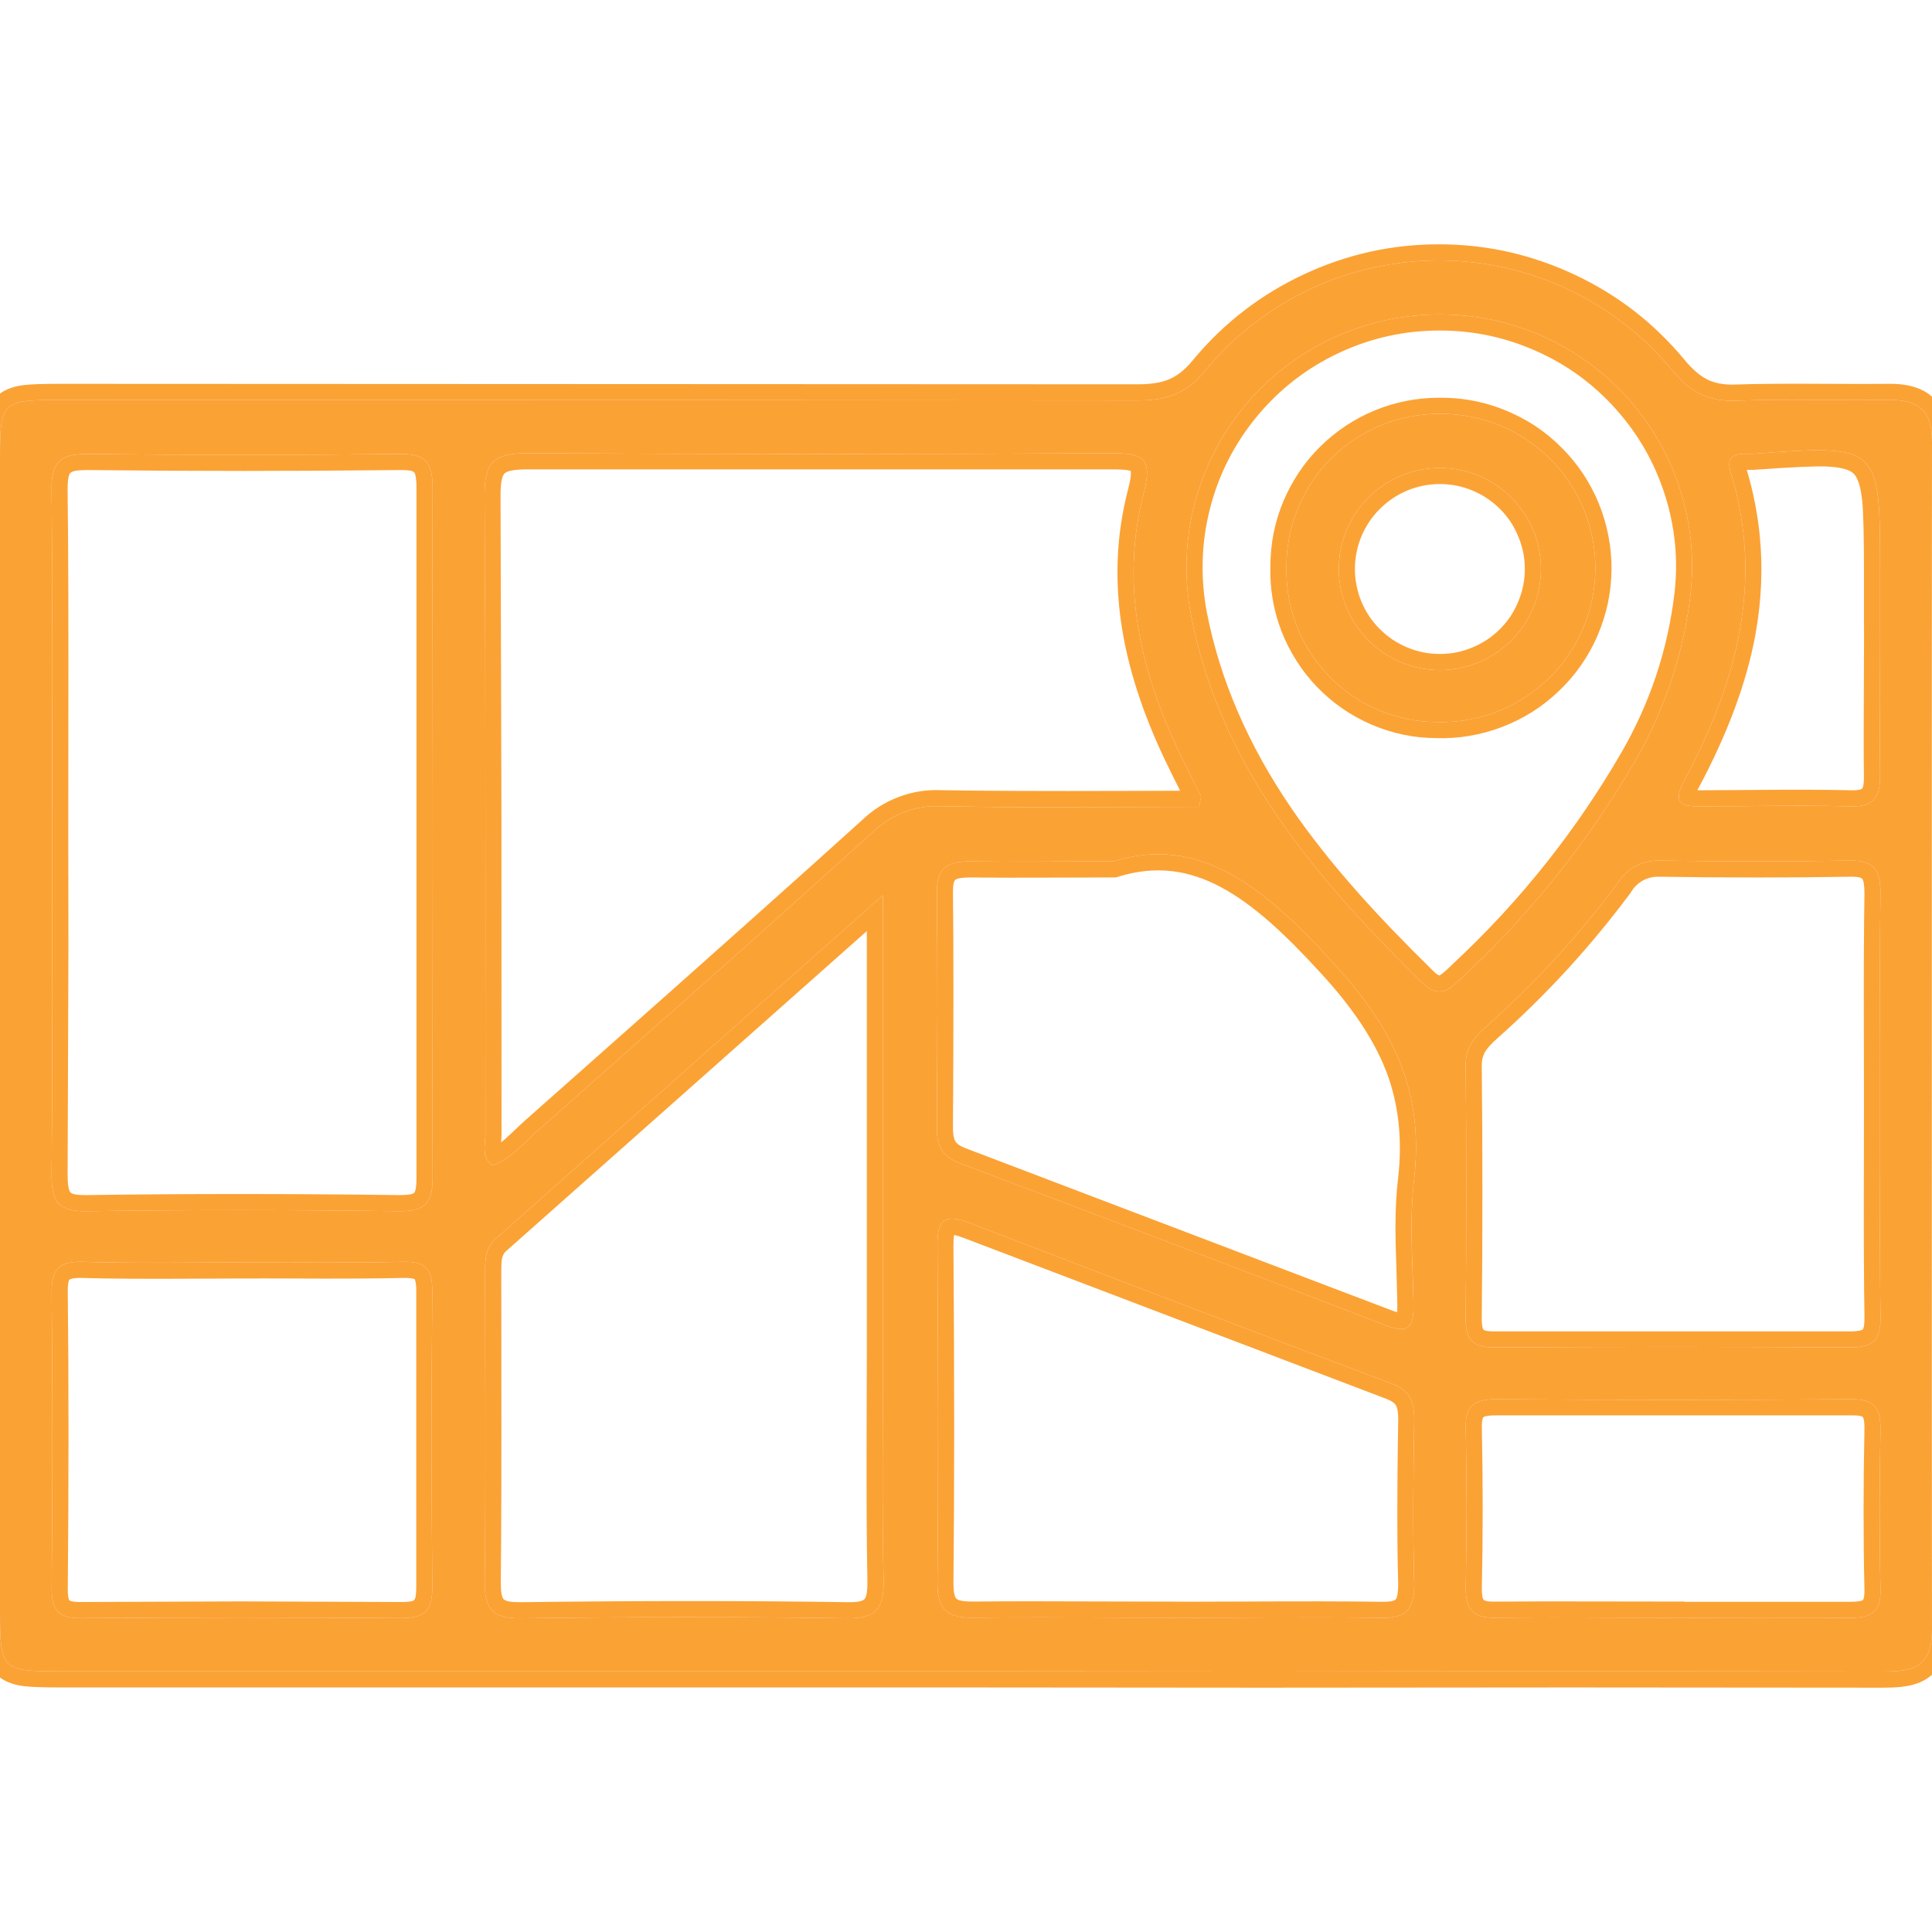 <svg width="24" height="24" viewBox="0 0 24 24" fill="none" xmlns="http://www.w3.org/2000/svg" xmlns:xlink="http://www.w3.org/1999/xlink">
	<desc>
			Created with Pixso.
	</desc>
	<defs>
		<clipPath id="clip201_1908">
			<rect id="icon_map" width="24" height="24" fill="white" fill-opacity="0"/>
		</clipPath>
	</defs>
	<g opacity="0.8">
		<rect id="icon_map" width="24" height="24" fill="#FFFFFF" fill-opacity="0"/>
		<g clip-path="url(#clip201_1908)">
			<path id="Vector" d="M12.006 20.762C8.258 20.762 4.51 20.762 0.761 20.762C0.013 20.762 0 20.748 0 19.997L0 5.704C0 4.988 0.018 4.968 0.736 4.968C5.202 4.968 9.669 4.97 14.136 4.974C14.495 4.974 14.739 4.89 14.977 4.597C15.33 4.171 15.773 3.828 16.273 3.593C16.774 3.357 17.32 3.235 17.874 3.235C18.428 3.235 18.974 3.357 19.475 3.593C19.976 3.828 20.418 4.171 20.771 4.597C20.996 4.869 21.215 4.99 21.564 4.977C22.194 4.953 22.825 4.977 23.456 4.968C23.822 4.962 24 5.089 24 5.485C23.993 10.408 23.993 15.33 24 20.251C24 20.75 23.711 20.766 23.348 20.765C20.79 20.761 18.231 20.761 15.673 20.765L12.006 20.762ZM14.896 10.023C14.913 9.924 14.925 9.903 14.918 9.891C14.849 9.75 14.776 9.611 14.708 9.47C14.183 8.406 13.901 7.296 14.21 6.118C14.325 5.677 14.183 5.628 13.8 5.63C11.384 5.643 8.969 5.643 6.552 5.63C6.144 5.63 6.015 5.736 6.019 6.156C6.037 8.799 6.026 11.444 6.03 14.087C6.03 14.216 5.972 14.368 6.117 14.477C6.341 14.4 6.486 14.218 6.653 14.07C8.055 12.827 9.463 11.587 10.849 10.331C10.96 10.224 11.092 10.141 11.236 10.086C11.381 10.032 11.535 10.008 11.69 10.016C12.759 10.036 13.826 10.023 14.896 10.023ZM0.647 10.339C0.647 11.756 0.656 13.177 0.641 14.59C0.641 14.925 0.722 15.051 1.076 15.046C2.371 15.027 3.666 15.029 4.962 15.046C5.289 15.046 5.375 14.94 5.374 14.625C5.364 11.773 5.364 8.921 5.374 6.068C5.374 5.752 5.295 5.635 4.966 5.639C3.67 5.654 2.375 5.654 1.081 5.639C0.736 5.639 0.636 5.749 0.641 6.091C0.657 7.499 0.647 8.913 0.647 10.335L0.647 10.339ZM10.968 11.121L6.156 15.39C6.021 15.51 6.026 15.668 6.026 15.826C6.026 17.104 6.036 18.382 6.021 19.659C6.021 20.007 6.134 20.107 6.476 20.103C7.823 20.086 9.171 20.083 10.52 20.103C10.907 20.109 10.981 19.961 10.976 19.614C10.955 18.686 10.968 17.759 10.968 16.831L10.968 11.121ZM23.355 13.723C23.355 12.848 23.347 11.973 23.36 11.095C23.36 10.806 23.276 10.685 22.975 10.691C22.188 10.704 21.398 10.702 20.613 10.691C20.51 10.688 20.407 10.712 20.315 10.761C20.225 10.811 20.148 10.884 20.094 10.973C19.613 11.619 19.068 12.214 18.467 12.749C18.321 12.88 18.205 13.007 18.207 13.232C18.218 14.283 18.218 15.333 18.207 16.381C18.207 16.658 18.311 16.741 18.574 16.739C20.046 16.73 21.516 16.73 22.982 16.739C23.29 16.739 23.366 16.627 23.36 16.341C23.347 15.471 23.355 14.597 23.355 13.723ZM17.901 3.906C17.436 3.903 16.975 4.004 16.553 4.201C16.13 4.398 15.757 4.687 15.46 5.045C15.163 5.405 14.95 5.825 14.835 6.276C14.721 6.728 14.708 7.199 14.798 7.656C15.169 9.544 16.349 10.91 17.663 12.205C17.892 12.429 18.026 12.273 18.184 12.122C19.019 11.344 19.733 10.448 20.307 9.462C20.679 8.824 20.914 8.117 21 7.384C21.049 6.948 21.006 6.505 20.872 6.086C20.739 5.668 20.519 5.282 20.227 4.954C19.935 4.626 19.576 4.363 19.175 4.182C18.774 4.002 18.341 3.908 17.901 3.906ZM13.831 10.7C13.073 10.7 12.569 10.709 12.059 10.7C11.786 10.7 11.638 10.763 11.638 11.078C11.649 12.057 11.645 13.035 11.638 14.015C11.638 14.232 11.703 14.367 11.923 14.45C13.69 15.114 15.453 15.785 17.214 16.464C17.541 16.59 17.562 16.439 17.559 16.184C17.55 15.678 17.507 15.164 17.565 14.664C17.693 13.572 17.326 12.79 16.555 11.954C15.69 11.005 14.892 10.369 13.831 10.7ZM14.576 20.097C15.435 20.097 16.291 20.085 17.148 20.097C17.473 20.105 17.568 19.992 17.568 19.677C17.549 18.995 17.557 18.31 17.568 17.63C17.568 17.411 17.515 17.273 17.294 17.19C15.542 16.531 13.793 15.865 12.048 15.193C11.748 15.077 11.642 15.137 11.645 15.469C11.654 16.869 11.659 18.268 11.645 19.668C11.645 20.035 11.802 20.101 12.119 20.096C12.932 20.086 13.754 20.096 14.576 20.096L14.576 20.097ZM3.019 15.682C2.355 15.682 1.69 15.695 1.027 15.675C0.727 15.667 0.639 15.769 0.642 16.064C0.655 17.287 0.653 18.511 0.642 19.734C0.642 20.003 0.727 20.103 1.002 20.101C2.33 20.091 3.658 20.091 4.986 20.101C5.289 20.101 5.374 19.996 5.37 19.702C5.359 18.48 5.359 17.257 5.37 16.033C5.37 15.755 5.28 15.67 5.009 15.675C4.348 15.691 3.68 15.681 3.019 15.681L3.019 15.682ZM20.727 20.097C21.48 20.097 22.232 20.091 22.984 20.097C23.243 20.097 23.367 20.03 23.36 19.744C23.345 19.08 23.347 18.414 23.36 17.747C23.36 17.474 23.27 17.381 22.997 17.382C21.525 17.392 20.056 17.392 18.588 17.382C18.33 17.382 18.201 17.449 18.208 17.735C18.222 18.4 18.222 19.065 18.208 19.733C18.208 20.007 18.314 20.101 18.577 20.096C19.293 20.088 20.01 20.096 20.727 20.096L20.727 20.097ZM23.355 7.835L23.355 7.099C23.355 5.522 23.355 5.522 21.778 5.637C21.742 5.637 21.708 5.637 21.673 5.637C21.519 5.637 21.446 5.697 21.499 5.866C21.919 7.233 21.567 8.494 20.92 9.701C20.765 9.99 20.901 10.023 21.145 10.017C21.758 10.017 22.37 10.001 22.983 10.017C23.299 10.027 23.36 9.884 23.355 9.608C23.346 9.024 23.356 8.429 23.356 7.833L23.355 7.835Z" fill="#FA8B02" fill-opacity="1" fill-rule="nonzero"/>
			<path id="Vector" d="M0.302 20.947Q0.428 20.962 0.761 20.962L12.006 20.962L15.673 20.965L19.511 20.962L23.348 20.965Q23.527 20.966 23.626 20.954Q23.794 20.934 23.908 20.87Q23.973 20.833 24.023 20.782Q24.2 20.605 24.2 20.251L24.2 5.485Q24.2 5.129 24.021 4.948Q24.011 4.937 23.999 4.927Q23.814 4.762 23.454 4.768Q23.2 4.771 22.69 4.768Q21.936 4.763 21.556 4.777Q21.352 4.785 21.21 4.715Q21.071 4.646 20.925 4.469Q20.643 4.129 20.302 3.864Q19.96 3.6 19.56 3.412Q19.159 3.224 18.738 3.129Q18.316 3.035 17.874 3.035Q17.432 3.035 17.011 3.129Q16.589 3.224 16.189 3.412Q15.799 3.595 15.465 3.851Q15.112 4.12 14.821 4.471Q14.681 4.645 14.523 4.712Q14.376 4.774 14.136 4.774L0.736 4.768Q0.418 4.768 0.293 4.784Q0.071 4.812 -0.043 4.926Q-0.156 5.04 -0.185 5.262Q-0.2 5.386 -0.2 5.704L-0.2 19.997Q-0.2 20.332 -0.185 20.457Q-0.157 20.686 -0.042 20.802Q0.074 20.919 0.302 20.947ZM12.006 20.762L0.761 20.762C0.013 20.762 0 20.748 0 19.997L0 5.704C0 4.988 0.018 4.968 0.736 4.968Q7.436 4.968 14.136 4.974C14.495 4.974 14.739 4.89 14.977 4.597C15.33 4.171 15.773 3.828 16.273 3.593C16.774 3.357 17.32 3.235 17.874 3.235C18.428 3.235 18.974 3.357 19.475 3.593C19.976 3.828 20.418 4.171 20.771 4.597C20.996 4.869 21.215 4.99 21.564 4.977C21.939 4.963 22.314 4.965 22.689 4.968C22.945 4.97 23.201 4.971 23.456 4.968C23.822 4.962 24 5.089 24 5.485Q23.989 12.869 24 20.251C24 20.75 23.711 20.766 23.348 20.765C20.79 20.761 18.231 20.761 15.673 20.765L12.006 20.762ZM17.901 3.906C17.436 3.903 16.975 4.004 16.553 4.201C16.13 4.398 15.757 4.687 15.46 5.045C15.163 5.405 14.95 5.825 14.835 6.276C14.721 6.728 14.708 7.199 14.798 7.656C15.169 9.544 16.349 10.91 17.663 12.205C17.879 12.417 18.012 12.289 18.158 12.146C18.167 12.138 18.175 12.13 18.184 12.122C19.019 11.344 19.733 10.448 20.307 9.462C20.679 8.824 20.914 8.117 21 7.384C21.049 6.948 21.006 6.505 20.872 6.086C20.739 5.668 20.519 5.282 20.227 4.954C19.935 4.626 19.576 4.363 19.175 4.182C18.774 4.002 18.341 3.908 17.901 3.906ZM16.081 4.72Q16.337 4.522 16.637 4.382Q16.935 4.243 17.248 4.174Q17.566 4.104 17.9 4.106Q18.212 4.107 18.511 4.172Q18.809 4.237 19.093 4.365Q19.378 4.493 19.624 4.673Q19.87 4.854 20.077 5.087Q20.285 5.32 20.436 5.585Q20.587 5.85 20.682 6.147Q20.778 6.45 20.808 6.76Q20.836 7.057 20.802 7.361Q20.739 7.894 20.573 8.392Q20.406 8.894 20.134 9.361Q19.727 10.062 19.23 10.692Q18.69 11.377 18.045 11.977Q18.036 11.986 18.02 12.002Q17.911 12.107 17.88 12.117L17.876 12.116Q17.849 12.106 17.804 12.062Q17.249 11.517 16.863 11.081Q16.386 10.543 16.042 10.04Q15.24 8.867 14.994 7.618Q14.931 7.293 14.94 6.97Q14.948 6.647 15.029 6.326Q15.11 6.004 15.257 5.716Q15.403 5.428 15.614 5.173Q15.825 4.918 16.081 4.72ZM23.355 7.786L23.355 7.099C23.355 5.522 23.355 5.522 21.778 5.637L21.673 5.637C21.519 5.637 21.446 5.697 21.499 5.866C21.919 7.233 21.567 8.494 20.92 9.701C20.765 9.99 20.901 10.023 21.145 10.017C21.349 10.017 21.553 10.015 21.758 10.013C22.166 10.01 22.574 10.006 22.983 10.017C23.299 10.027 23.36 9.884 23.355 9.608C23.349 9.233 23.352 8.854 23.354 8.473L23.354 8.473C23.355 8.276 23.356 8.08 23.356 7.883L23.356 7.835L23.356 7.833L23.355 7.835L23.355 7.786ZM23.156 7.835L23.155 7.835L23.155 7.099Q23.155 6.42 23.132 6.211Q23.104 5.955 23.023 5.88Q22.941 5.805 22.683 5.795Q22.472 5.787 21.793 5.836L21.786 5.837L21.699 5.837Q21.816 6.23 21.858 6.631Q21.922 7.246 21.807 7.88Q21.643 8.777 21.096 9.796Q21.09 9.807 21.085 9.817Q21.109 9.818 21.14 9.817L21.142 9.817L21.145 9.817Q21.348 9.817 21.756 9.813Q22.576 9.806 22.988 9.817Q23.071 9.82 23.113 9.806Q23.129 9.801 23.132 9.796Q23.158 9.764 23.154 9.612Q23.149 9.234 23.154 8.471Q23.156 8.048 23.156 7.835ZM14.896 10.023C14.903 9.981 14.909 9.953 14.914 9.933C14.92 9.908 14.922 9.898 14.918 9.891C14.911 9.876 14.903 9.861 14.896 9.846C14.893 9.838 14.889 9.831 14.885 9.823C14.825 9.705 14.766 9.588 14.708 9.47C14.183 8.406 13.901 7.296 14.21 6.118C14.325 5.677 14.183 5.628 13.8 5.63Q10.177 5.649 6.552 5.63C6.144 5.63 6.015 5.736 6.019 6.156C6.03 7.918 6.03 9.681 6.03 11.443L6.03 11.443C6.029 12.325 6.029 13.206 6.03 14.087C6.03 14.115 6.028 14.145 6.025 14.175C6.015 14.281 6.004 14.392 6.117 14.477C6.341 14.4 6.486 14.218 6.653 14.07C8.055 12.827 9.463 11.587 10.849 10.331C10.96 10.224 11.092 10.141 11.236 10.086C11.381 10.032 11.535 10.008 11.69 10.016C12.46 10.03 13.229 10.028 14 10.025L14 10.025C14.299 10.024 14.598 10.023 14.896 10.023ZM10.712 10.185Q10.81 10.091 10.923 10.02Q11.037 9.948 11.166 9.899Q11.295 9.851 11.429 9.83Q11.56 9.81 11.696 9.816Q12.465 9.83 14 9.825Q14.396 9.824 14.661 9.823Q14.653 9.809 14.646 9.794Q14.566 9.637 14.528 9.557Q14.088 8.667 13.949 7.871Q13.832 7.203 13.918 6.562Q13.952 6.313 14.016 6.068Q14.052 5.932 14.048 5.865Q14.048 5.856 14.047 5.851Q14.032 5.845 14.008 5.841Q13.942 5.83 13.801 5.831L6.552 5.831Q6.321 5.831 6.269 5.88Q6.217 5.93 6.218 6.155L6.229 10.113L6.23 14.087Q6.23 14.124 6.225 14.191Q6.284 14.145 6.4 14.033Q6.479 13.957 6.521 13.92Q6.775 13.694 7.292 13.237Q9.581 11.209 10.712 10.185ZM0.647 10.339C0.647 10.704 0.648 11.07 0.648 11.436C0.65 12.489 0.652 13.542 0.641 14.59C0.641 14.925 0.722 15.051 1.076 15.046C2.371 15.027 3.666 15.029 4.962 15.046C5.289 15.046 5.375 14.94 5.374 14.625Q5.36 10.347 5.374 6.068C5.374 5.752 5.295 5.635 4.966 5.639Q3.022 5.661 1.081 5.639C0.736 5.639 0.636 5.749 0.641 6.091C0.652 7.126 0.65 8.164 0.649 9.206C0.648 9.581 0.647 9.958 0.647 10.335L0.647 10.339ZM0.875 14.812Q0.84 14.774 0.84 14.591L0.84 14.59L0.85 11.755L0.848 10.339L0.848 10.335Q0.848 9.958 0.849 9.206Q0.853 7.125 0.84 6.088Q0.838 5.913 0.874 5.875Q0.909 5.839 1.078 5.839Q3.022 5.861 4.968 5.839Q5.117 5.837 5.144 5.866Q5.174 5.9 5.174 6.068L5.174 14.626Q5.174 14.786 5.146 14.816Q5.118 14.846 4.964 14.846Q2.903 14.819 1.073 14.846Q0.906 14.848 0.875 14.812ZM13.831 10.7C13.557 10.7 13.315 10.701 13.095 10.702C12.707 10.704 12.384 10.706 12.059 10.7C11.786 10.7 11.638 10.763 11.638 11.078C11.649 12.057 11.645 13.035 11.638 14.015C11.638 14.232 11.703 14.367 11.923 14.45Q14.572 15.446 17.214 16.464C17.541 16.59 17.562 16.439 17.559 16.184C17.556 16.056 17.552 15.927 17.547 15.798C17.534 15.418 17.521 15.038 17.565 14.664C17.693 13.572 17.326 12.79 16.555 11.954C15.69 11.005 14.892 10.369 13.831 10.7ZM20.094 10.973C19.613 11.619 19.068 12.214 18.467 12.749C18.321 12.88 18.205 13.007 18.207 13.232Q18.223 14.809 18.207 16.381C18.207 16.658 18.311 16.741 18.574 16.739Q20.781 16.725 22.982 16.739C23.29 16.739 23.366 16.627 23.36 16.341C23.351 15.711 23.352 15.079 23.355 14.447L23.355 14.446C23.355 14.205 23.355 13.964 23.355 13.723C23.355 13.482 23.355 13.241 23.355 12.999L23.355 12.999C23.352 12.366 23.351 11.731 23.36 11.095C23.36 10.806 23.276 10.685 22.975 10.691C22.188 10.704 21.398 10.702 20.613 10.691C20.51 10.688 20.407 10.712 20.315 10.761C20.225 10.811 20.148 10.884 20.094 10.973ZM11.868 10.929Q11.905 10.9 12.057 10.9Q12.385 10.905 13.096 10.902Q13.557 10.9 13.831 10.9L13.861 10.9L13.891 10.891Q14.235 10.784 14.56 10.822Q14.862 10.857 15.172 11.023Q15.46 11.178 15.781 11.461Q16.056 11.703 16.408 12.089Q16.987 12.717 17.211 13.286Q17.216 13.298 17.221 13.31Q17.452 13.915 17.367 14.641Q17.336 14.901 17.335 15.228Q17.334 15.421 17.348 15.805Q17.356 16.061 17.358 16.188Q17.359 16.259 17.356 16.301Q17.327 16.293 17.285 16.277L11.993 14.263Q11.898 14.227 11.868 14.178Q11.838 14.129 11.838 14.017Q11.85 12.113 11.838 11.078Q11.838 10.953 11.868 10.929ZM23.132 10.916Q23.16 10.948 23.161 11.093L23.161 11.095Q23.15 11.733 23.154 13Q23.155 13.482 23.155 13.723Q23.155 13.964 23.154 14.446Q23.15 15.713 23.161 16.345Q23.163 16.488 23.14 16.515Q23.135 16.52 23.115 16.526Q23.069 16.539 22.982 16.539L18.573 16.539Q18.451 16.54 18.429 16.518Q18.424 16.514 18.419 16.497Q18.407 16.456 18.407 16.383Q18.423 14.809 18.407 13.23Q18.406 13.154 18.436 13.091Q18.442 13.075 18.452 13.06Q18.491 12.996 18.6 12.899Q19.06 12.49 19.473 12.039Q19.887 11.587 20.255 11.092L20.26 11.084L20.265 11.076Q20.292 11.031 20.329 10.997Q20.365 10.962 20.411 10.937Q20.446 10.918 20.483 10.907Q20.544 10.889 20.61 10.891Q21.891 10.91 22.979 10.891Q23.107 10.888 23.132 10.916ZM10.768 11.298L6.156 15.39C6.026 15.506 6.026 15.657 6.026 15.809L6.026 15.826C6.026 16.175 6.027 16.523 6.028 16.872L6.028 16.872C6.03 17.801 6.031 18.73 6.021 19.659C6.021 20.007 6.134 20.107 6.476 20.103C7.823 20.086 9.171 20.083 10.52 20.103C10.907 20.109 10.981 19.961 10.976 19.614C10.961 18.945 10.964 18.277 10.966 17.608C10.967 17.349 10.968 17.09 10.968 16.831L10.968 11.121L10.768 11.298ZM10.768 11.566L6.289 15.54L6.289 15.54Q6.279 15.548 6.272 15.557Q6.247 15.587 6.237 15.63Q6.227 15.679 6.227 15.808L6.227 15.826Q6.227 16.174 6.228 16.871Q6.231 18.731 6.221 19.662Q6.221 19.832 6.258 19.868Q6.296 19.905 6.473 19.903Q8.671 19.875 10.523 19.903Q10.706 19.906 10.741 19.863Q10.779 19.818 10.775 19.617Q10.761 18.947 10.766 17.607Q10.768 17.09 10.768 16.831L10.768 11.566ZM14.776 20.097C14.71 20.097 14.644 20.097 14.576 20.097L14.576 20.096C14.293 20.096 14.009 20.095 13.725 20.094L13.725 20.094C13.188 20.092 12.651 20.089 12.119 20.096C11.802 20.101 11.645 20.035 11.645 19.668C11.659 18.268 11.654 16.869 11.645 15.469C11.642 15.137 11.748 15.077 12.048 15.193Q14.666 16.201 17.294 17.19C17.515 17.273 17.568 17.411 17.568 17.63C17.557 18.31 17.549 18.995 17.568 19.677C17.568 19.992 17.473 20.105 17.148 20.097C16.577 20.089 16.006 20.092 15.435 20.095L15.435 20.095C15.215 20.096 14.996 20.097 14.776 20.097ZM14.776 19.897Q15.035 19.897 15.434 19.895Q16.578 19.889 17.151 19.898L17.152 19.898Q17.306 19.901 17.337 19.869Q17.368 19.836 17.369 19.68Q17.347 18.924 17.369 17.627Q17.369 17.508 17.341 17.458Q17.314 17.412 17.224 17.378L11.977 15.38Q11.898 15.35 11.852 15.342Q11.844 15.387 11.844 15.468Q11.862 17.919 11.844 19.67Q11.844 19.831 11.886 19.864Q11.931 19.898 12.116 19.895Q12.65 19.889 13.726 19.894Q14.293 19.896 14.576 19.896L14.776 19.896L14.776 19.897ZM3.019 15.682C2.827 15.682 2.635 15.683 2.443 15.684C1.972 15.687 1.499 15.69 1.027 15.675C0.727 15.667 0.639 15.769 0.642 16.064C0.655 17.287 0.653 18.511 0.642 19.734C0.642 20.003 0.727 20.103 1.002 20.101Q1.996 20.093 2.989 20.093L2.994 20.093Q3.99 20.093 4.986 20.101C5.289 20.101 5.374 19.996 5.37 19.702C5.359 18.48 5.359 17.257 5.37 16.033C5.37 15.755 5.28 15.67 5.009 15.675C4.536 15.687 4.061 15.685 3.586 15.682L3.586 15.682C3.463 15.682 3.341 15.681 3.219 15.681C3.151 15.681 3.085 15.681 3.019 15.681L3.019 15.682ZM3.219 15.881L3.219 15.882L3.019 15.882Q2.828 15.882 2.444 15.884Q1.497 15.89 1.021 15.875L1.021 15.875Q0.936 15.873 0.89 15.885Q0.869 15.89 0.864 15.895Q0.84 15.92 0.842 16.062Q0.86 17.746 0.842 19.736Q0.842 19.858 0.863 19.881Q0.867 19.885 0.884 19.89Q0.925 19.901 1 19.901L2.988 19.893L4.987 19.901Q5.123 19.901 5.146 19.875Q5.172 19.848 5.171 19.704L5.171 16.033Q5.171 15.954 5.159 15.911Q5.154 15.894 5.151 15.891Q5.148 15.888 5.132 15.884Q5.09 15.874 5.013 15.875Q4.538 15.887 3.585 15.882Q3.371 15.881 3.219 15.881ZM20.927 20.097C20.86 20.097 20.794 20.097 20.727 20.097L20.727 20.096C20.499 20.096 20.27 20.095 20.043 20.094L20.042 20.094C19.554 20.092 19.065 20.091 18.577 20.096C18.314 20.101 18.208 20.007 18.208 19.733Q18.229 18.732 18.208 17.735C18.201 17.449 18.33 17.382 18.588 17.382Q20.789 17.396 22.997 17.382C23.27 17.381 23.36 17.474 23.36 17.747C23.347 18.414 23.345 19.08 23.36 19.744C23.367 20.03 23.243 20.097 22.984 20.097C22.483 20.093 21.981 20.095 21.48 20.096C21.296 20.097 21.111 20.097 20.927 20.097ZM20.927 19.898L22.984 19.898Q23.116 19.898 23.144 19.875Q23.146 19.873 23.15 19.86Q23.162 19.822 23.161 19.749Q23.139 18.82 23.161 17.742Q23.161 17.625 23.139 17.602Q23.118 17.581 22.998 17.582L18.588 17.582Q18.454 17.582 18.427 17.605Q18.423 17.608 18.419 17.621Q18.406 17.659 18.408 17.731Q18.429 18.732 18.408 19.737Q18.408 19.852 18.433 19.875Q18.456 19.898 18.574 19.896Q19.064 19.891 20.043 19.894Q20.499 19.895 20.727 19.895L20.927 19.895L20.927 19.898Z" fill="#FA8B02" fill-opacity="1" fill-rule="evenodd"/>
			<path id="Vector" d="M15.981 7.034C15.981 6.784 16.03 6.537 16.127 6.307C16.223 6.077 16.362 5.868 16.539 5.692C16.717 5.516 16.926 5.377 17.157 5.282C17.388 5.188 17.635 5.14 17.885 5.141C18.14 5.139 18.392 5.187 18.628 5.283C18.863 5.38 19.078 5.522 19.258 5.702C19.439 5.883 19.58 6.097 19.677 6.333C19.773 6.569 19.821 6.822 19.818 7.076C19.815 7.331 19.762 7.583 19.661 7.816C19.56 8.05 19.413 8.261 19.229 8.438C19.045 8.614 18.827 8.752 18.59 8.843C18.352 8.935 18.098 8.977 17.844 8.969C17.593 8.968 17.346 8.916 17.115 8.817C16.886 8.719 16.678 8.575 16.504 8.394C16.33 8.214 16.195 8 16.105 7.767C16.016 7.533 15.974 7.284 15.981 7.034ZM16.631 7.068C16.631 7.401 16.764 7.721 16.999 7.956C17.234 8.191 17.554 8.324 17.887 8.324C18.22 8.324 18.539 8.191 18.774 7.956C19.01 7.721 19.142 7.401 19.142 7.068C19.142 6.735 19.01 6.416 18.774 6.181C18.539 5.945 18.22 5.813 17.887 5.813C17.554 5.813 17.234 5.945 16.999 6.181C16.764 6.416 16.631 6.735 16.631 7.068Z" fill="#FA8B02" fill-opacity="1" fill-rule="nonzero"/>
			<path id="Vector" d="M16.136 5.867Q16.023 6.037 15.941 6.23Q15.861 6.423 15.821 6.624Q15.782 6.823 15.781 7.031Q15.775 7.239 15.809 7.44Q15.843 7.643 15.918 7.839Q15.994 8.034 16.105 8.208Q16.215 8.382 16.36 8.533Q16.506 8.684 16.675 8.801Q16.844 8.918 17.037 9.001Q17.23 9.084 17.431 9.126Q17.631 9.168 17.84 9.169Q18.052 9.176 18.256 9.141Q18.462 9.106 18.661 9.03Q18.86 8.954 19.037 8.842Q19.213 8.73 19.367 8.582Q19.521 8.435 19.641 8.263Q19.76 8.092 19.845 7.896Q19.929 7.7 19.973 7.496Q20.016 7.292 20.019 7.078Q20.02 6.865 19.981 6.66Q19.942 6.455 19.862 6.257Q19.781 6.06 19.666 5.886Q19.55 5.712 19.399 5.561Q19.249 5.41 19.075 5.294Q18.9 5.179 18.703 5.098Q18.487 5.01 18.263 4.971Q18.077 4.939 17.886 4.941Q17.677 4.94 17.476 4.979Q17.274 5.018 17.081 5.097Q16.888 5.176 16.717 5.29Q16.547 5.403 16.398 5.55Q16.25 5.697 16.136 5.867ZM17.844 8.969C18.098 8.977 18.352 8.935 18.59 8.843C18.827 8.752 19.045 8.614 19.229 8.438C19.413 8.261 19.56 8.05 19.661 7.816C19.762 7.583 19.815 7.331 19.818 7.076C19.821 6.822 19.773 6.569 19.677 6.333C19.58 6.097 19.439 5.883 19.258 5.702C19.078 5.522 18.863 5.38 18.628 5.283C18.392 5.187 18.14 5.139 17.885 5.141C17.635 5.14 17.388 5.188 17.157 5.282C16.926 5.377 16.717 5.516 16.539 5.692C16.362 5.868 16.223 6.077 16.127 6.307C16.03 6.537 15.981 6.784 15.981 7.034C15.974 7.284 16.016 7.533 16.105 7.767C16.195 8 16.33 8.214 16.504 8.394C16.678 8.575 16.886 8.719 17.115 8.817C17.346 8.916 17.593 8.968 17.844 8.969ZM16.631 7.068C16.631 7.401 16.764 7.721 16.999 7.956C17.234 8.191 17.554 8.324 17.887 8.324C18.22 8.324 18.539 8.191 18.774 7.956C19.01 7.721 19.142 7.401 19.142 7.068C19.142 6.735 19.01 6.416 18.774 6.181C18.539 5.945 18.22 5.813 17.887 5.813C17.554 5.813 17.234 5.945 16.999 6.181C16.764 6.416 16.631 6.735 16.631 7.068ZM17.3 7.946Q17.215 7.889 17.141 7.815Q17.066 7.74 17.009 7.655Q16.952 7.569 16.911 7.472Q16.871 7.375 16.852 7.274Q16.831 7.173 16.831 7.068Q16.831 6.963 16.852 6.863Q16.871 6.761 16.911 6.665Q16.952 6.568 17.009 6.482Q17.066 6.396 17.141 6.322Q17.215 6.248 17.3 6.191Q17.386 6.134 17.482 6.093Q17.58 6.053 17.681 6.033Q17.781 6.013 17.887 6.013Q17.991 6.013 18.093 6.033Q18.193 6.053 18.29 6.093Q18.388 6.134 18.473 6.191Q18.559 6.248 18.633 6.322Q18.707 6.396 18.765 6.482Q18.821 6.568 18.861 6.665Q18.901 6.761 18.922 6.863Q18.942 6.963 18.942 7.068Q18.942 7.173 18.922 7.274Q18.901 7.375 18.861 7.472Q18.821 7.569 18.765 7.655Q18.707 7.74 18.633 7.815Q18.559 7.889 18.473 7.946Q18.388 8.003 18.29 8.043Q18.193 8.084 18.093 8.104Q17.991 8.124 17.887 8.124Q17.781 8.124 17.681 8.104Q17.58 8.084 17.482 8.043Q17.386 8.003 17.3 7.946Z" fill="#FA8B02" fill-opacity="1" fill-rule="evenodd"/>
		</g>
	</g>
</svg>
